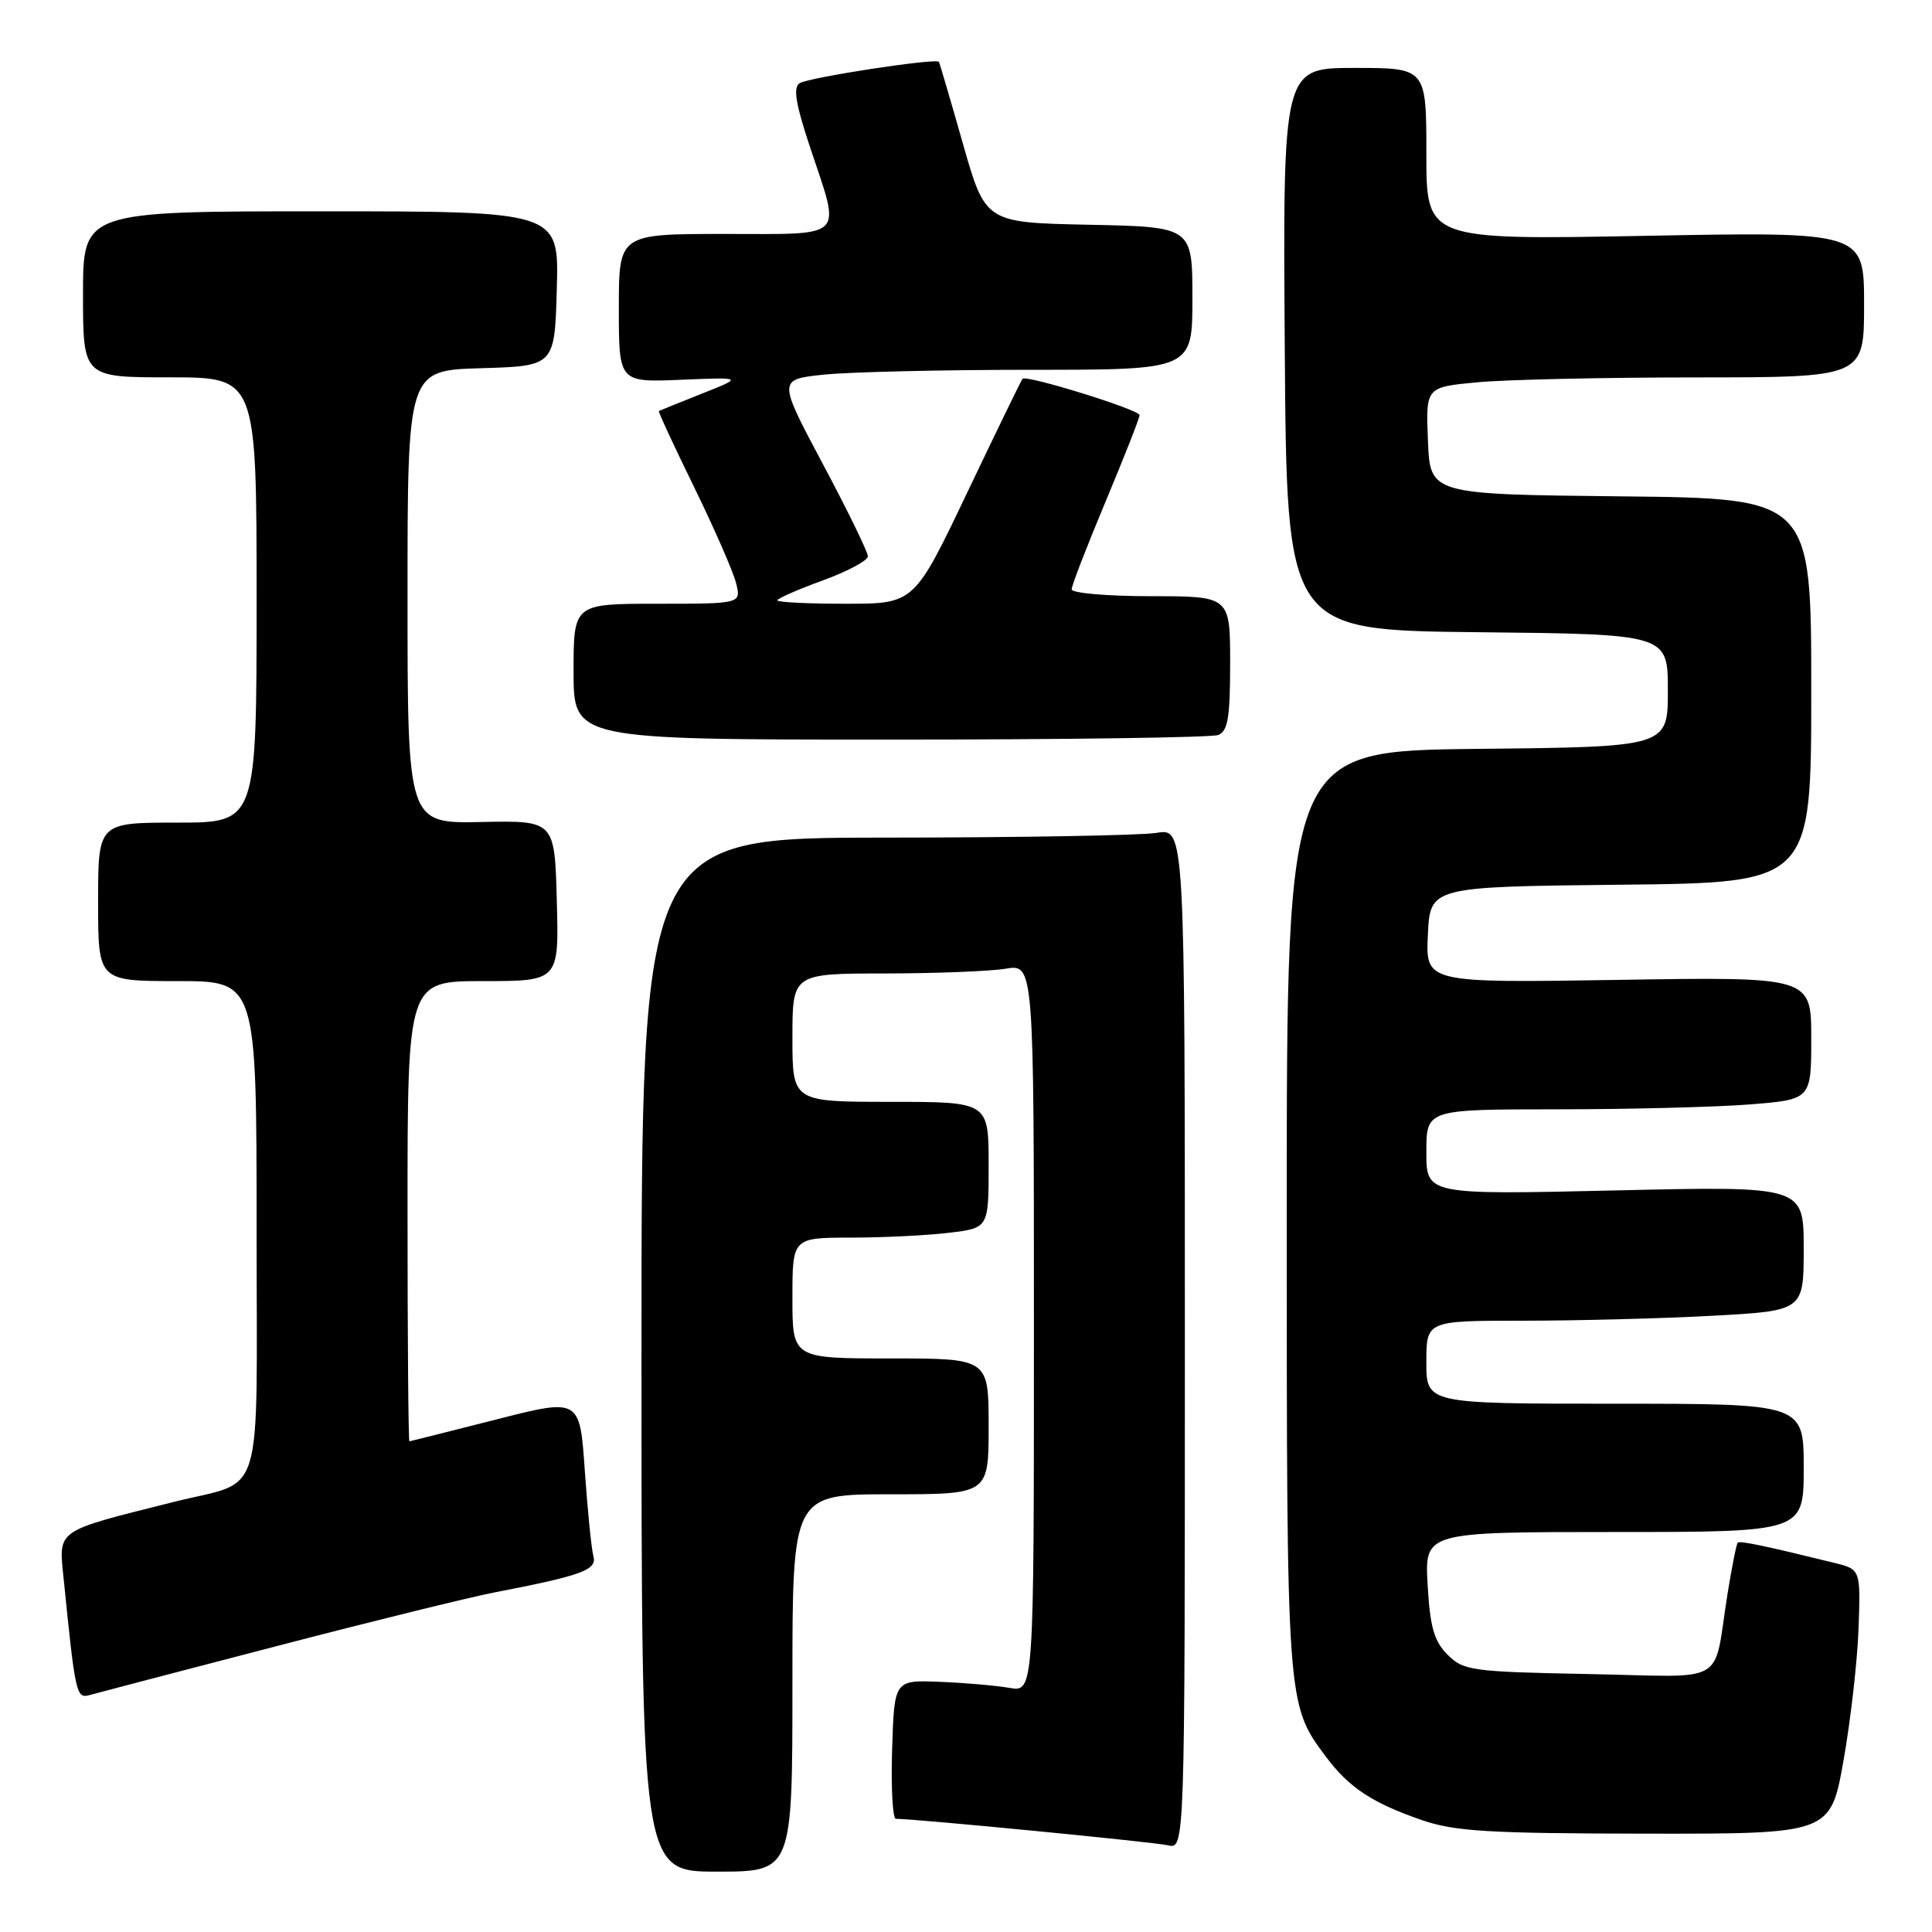 <?xml version="1.0" encoding="UTF-8" standalone="no"?>
<!DOCTYPE svg PUBLIC "-//W3C//DTD SVG 1.1//EN" "http://www.w3.org/Graphics/SVG/1.1/DTD/svg11.dtd" >
<svg xmlns="http://www.w3.org/2000/svg" xmlns:xlink="http://www.w3.org/1999/xlink" version="1.1" viewBox="0 0 256 256">
 <g >
 <path fill="currentColor"
d=" M 105.00 223.00 C 105.00 198.00 105.00 198.00 118.00 198.00 C 131.00 198.00 131.00 198.00 131.00 189.00 C 131.00 180.00 131.00 180.00 118.00 180.00 C 105.00 180.00 105.00 180.00 105.00 172.00 C 105.00 164.00 105.00 164.00 112.75 163.99 C 117.01 163.99 122.86 163.70 125.75 163.35 C 131.00 162.72 131.00 162.72 131.00 154.36 C 131.00 146.00 131.00 146.00 118.00 146.00 C 105.00 146.00 105.00 146.00 105.00 137.50 C 105.00 129.00 105.00 129.00 117.25 128.99 C 123.99 128.98 131.19 128.70 133.25 128.36 C 137.00 127.74 137.00 127.74 137.00 175.98 C 137.00 224.22 137.00 224.22 133.75 223.65 C 131.96 223.34 127.80 222.98 124.50 222.85 C 118.50 222.61 118.50 222.61 118.21 231.80 C 118.05 236.86 118.28 241.00 118.71 241.00 C 121.47 241.02 152.92 244.08 154.75 244.51 C 157.00 245.04 157.00 245.04 157.00 177.39 C 157.00 109.74 157.00 109.74 153.25 110.36 C 151.19 110.70 134.99 110.98 117.25 110.99 C 85.00 111.00 85.00 111.00 85.00 179.50 C 85.00 248.00 85.00 248.00 95.00 248.00 C 105.00 248.00 105.00 248.00 105.00 223.00 Z  M 244.28 233.25 C 245.23 227.89 246.12 220.00 246.27 215.73 C 246.54 207.95 246.54 207.95 243.02 207.08 C 233.88 204.83 230.54 204.13 230.26 204.41 C 230.09 204.58 229.49 207.59 228.92 211.11 C 226.92 223.56 229.29 222.18 210.49 221.82 C 195.00 221.52 193.92 221.37 191.81 219.26 C 190.02 217.46 189.49 215.60 189.17 210.01 C 188.77 203.00 188.77 203.00 213.89 203.00 C 239.00 203.00 239.00 203.00 239.00 194.50 C 239.00 186.00 239.00 186.00 214.00 186.00 C 189.00 186.00 189.00 186.00 189.00 180.50 C 189.00 175.00 189.00 175.00 201.84 175.00 C 208.91 175.00 220.16 174.71 226.84 174.35 C 239.00 173.69 239.00 173.69 239.00 165.43 C 239.00 157.16 239.00 157.16 214.00 157.74 C 189.00 158.31 189.00 158.31 189.00 152.65 C 189.00 147.00 189.00 147.00 206.25 146.99 C 215.74 146.99 227.21 146.70 231.75 146.35 C 240.00 145.70 240.00 145.70 240.00 137.57 C 240.00 129.43 240.00 129.43 214.45 129.84 C 188.90 130.24 188.90 130.24 189.20 123.87 C 189.50 117.50 189.50 117.50 214.75 117.23 C 240.00 116.97 240.00 116.97 240.00 91.50 C 240.00 66.03 240.00 66.03 214.75 65.77 C 189.50 65.50 189.50 65.50 189.21 58.40 C 188.92 51.30 188.92 51.30 195.71 50.66 C 199.44 50.30 212.51 50.01 224.75 50.01 C 247.00 50.00 247.00 50.00 247.00 40.35 C 247.00 30.70 247.00 30.70 218.00 31.25 C 189.00 31.79 189.00 31.79 189.00 20.40 C 189.00 9.00 189.00 9.00 179.49 9.00 C 169.98 9.00 169.98 9.00 170.24 46.25 C 170.50 83.50 170.50 83.50 195.75 83.77 C 221.00 84.03 221.00 84.03 221.00 91.50 C 221.00 98.97 221.00 98.97 195.75 99.23 C 170.50 99.50 170.50 99.50 170.50 160.50 C 170.50 226.03 170.48 225.80 175.69 232.77 C 178.74 236.86 181.83 238.90 188.37 241.16 C 192.73 242.67 197.20 242.94 218.03 242.97 C 242.55 243.00 242.55 243.00 244.28 233.25 Z  M 36.50 218.16 C 49.15 214.86 62.20 211.65 65.50 211.01 C 77.14 208.76 79.14 208.02 78.63 206.20 C 78.37 205.26 77.86 200.17 77.49 194.88 C 76.83 185.26 76.83 185.26 65.67 188.11 C 59.52 189.67 54.39 190.97 54.25 190.98 C 54.11 190.99 54.00 177.28 54.00 160.50 C 54.00 130.00 54.00 130.00 64.03 130.00 C 74.07 130.00 74.07 130.00 73.78 119.36 C 73.50 108.72 73.50 108.72 63.75 108.92 C 54.00 109.12 54.00 109.12 54.00 79.09 C 54.00 49.07 54.00 49.07 63.75 48.79 C 73.50 48.50 73.50 48.50 73.78 38.25 C 74.07 28.00 74.07 28.00 42.53 28.00 C 11.00 28.00 11.00 28.00 11.00 39.00 C 11.00 50.00 11.00 50.00 22.50 50.00 C 34.00 50.00 34.00 50.00 34.00 79.50 C 34.00 109.00 34.00 109.00 23.50 109.00 C 13.00 109.00 13.00 109.00 13.00 119.50 C 13.00 130.00 13.00 130.00 23.50 130.00 C 34.00 130.00 34.00 130.00 34.00 162.92 C 34.00 199.93 35.21 195.95 23.00 199.02 C 7.13 203.01 7.76 202.56 8.45 209.35 C 9.97 224.46 10.11 225.10 11.85 224.61 C 12.76 224.35 23.85 221.45 36.50 218.16 Z  M 161.42 97.39 C 162.70 96.90 163.00 95.08 163.00 87.89 C 163.00 79.00 163.00 79.00 152.50 79.00 C 146.72 79.00 142.00 78.59 142.00 78.09 C 142.00 77.59 144.03 72.35 146.50 66.45 C 148.97 60.54 151.00 55.39 151.00 55.01 C 151.00 54.29 136.01 49.64 135.49 50.19 C 135.33 50.36 132.04 57.14 128.17 65.25 C 121.14 80.00 121.14 80.00 112.07 80.00 C 107.08 80.00 103.00 79.80 103.00 79.55 C 103.00 79.31 105.70 78.12 109.00 76.92 C 112.30 75.72 115.00 74.27 115.00 73.71 C 115.00 73.15 112.32 67.65 109.03 61.48 C 103.07 50.28 103.07 50.28 109.18 49.64 C 112.54 49.29 124.90 49.00 136.65 49.00 C 158.00 49.00 158.00 49.00 158.00 39.53 C 158.00 30.06 158.00 30.06 144.29 29.78 C 130.57 29.50 130.57 29.50 127.58 19.00 C 125.94 13.22 124.51 8.36 124.41 8.20 C 124.09 7.66 107.21 10.25 105.96 11.02 C 105.06 11.58 105.42 13.75 107.38 19.64 C 111.44 31.83 112.27 31.00 96.00 31.00 C 82.00 31.00 82.00 31.00 82.00 40.83 C 82.00 50.67 82.00 50.67 90.25 50.32 C 98.50 49.98 98.50 49.98 93.00 52.16 C 89.97 53.37 87.41 54.40 87.30 54.46 C 87.19 54.52 89.29 59.06 91.97 64.54 C 94.65 70.02 97.15 75.74 97.53 77.25 C 98.22 80.00 98.22 80.00 87.11 80.00 C 76.00 80.00 76.00 80.00 76.00 89.00 C 76.00 98.00 76.00 98.00 117.92 98.00 C 140.97 98.00 160.55 97.73 161.42 97.39 Z "/>
</g>
</svg>
